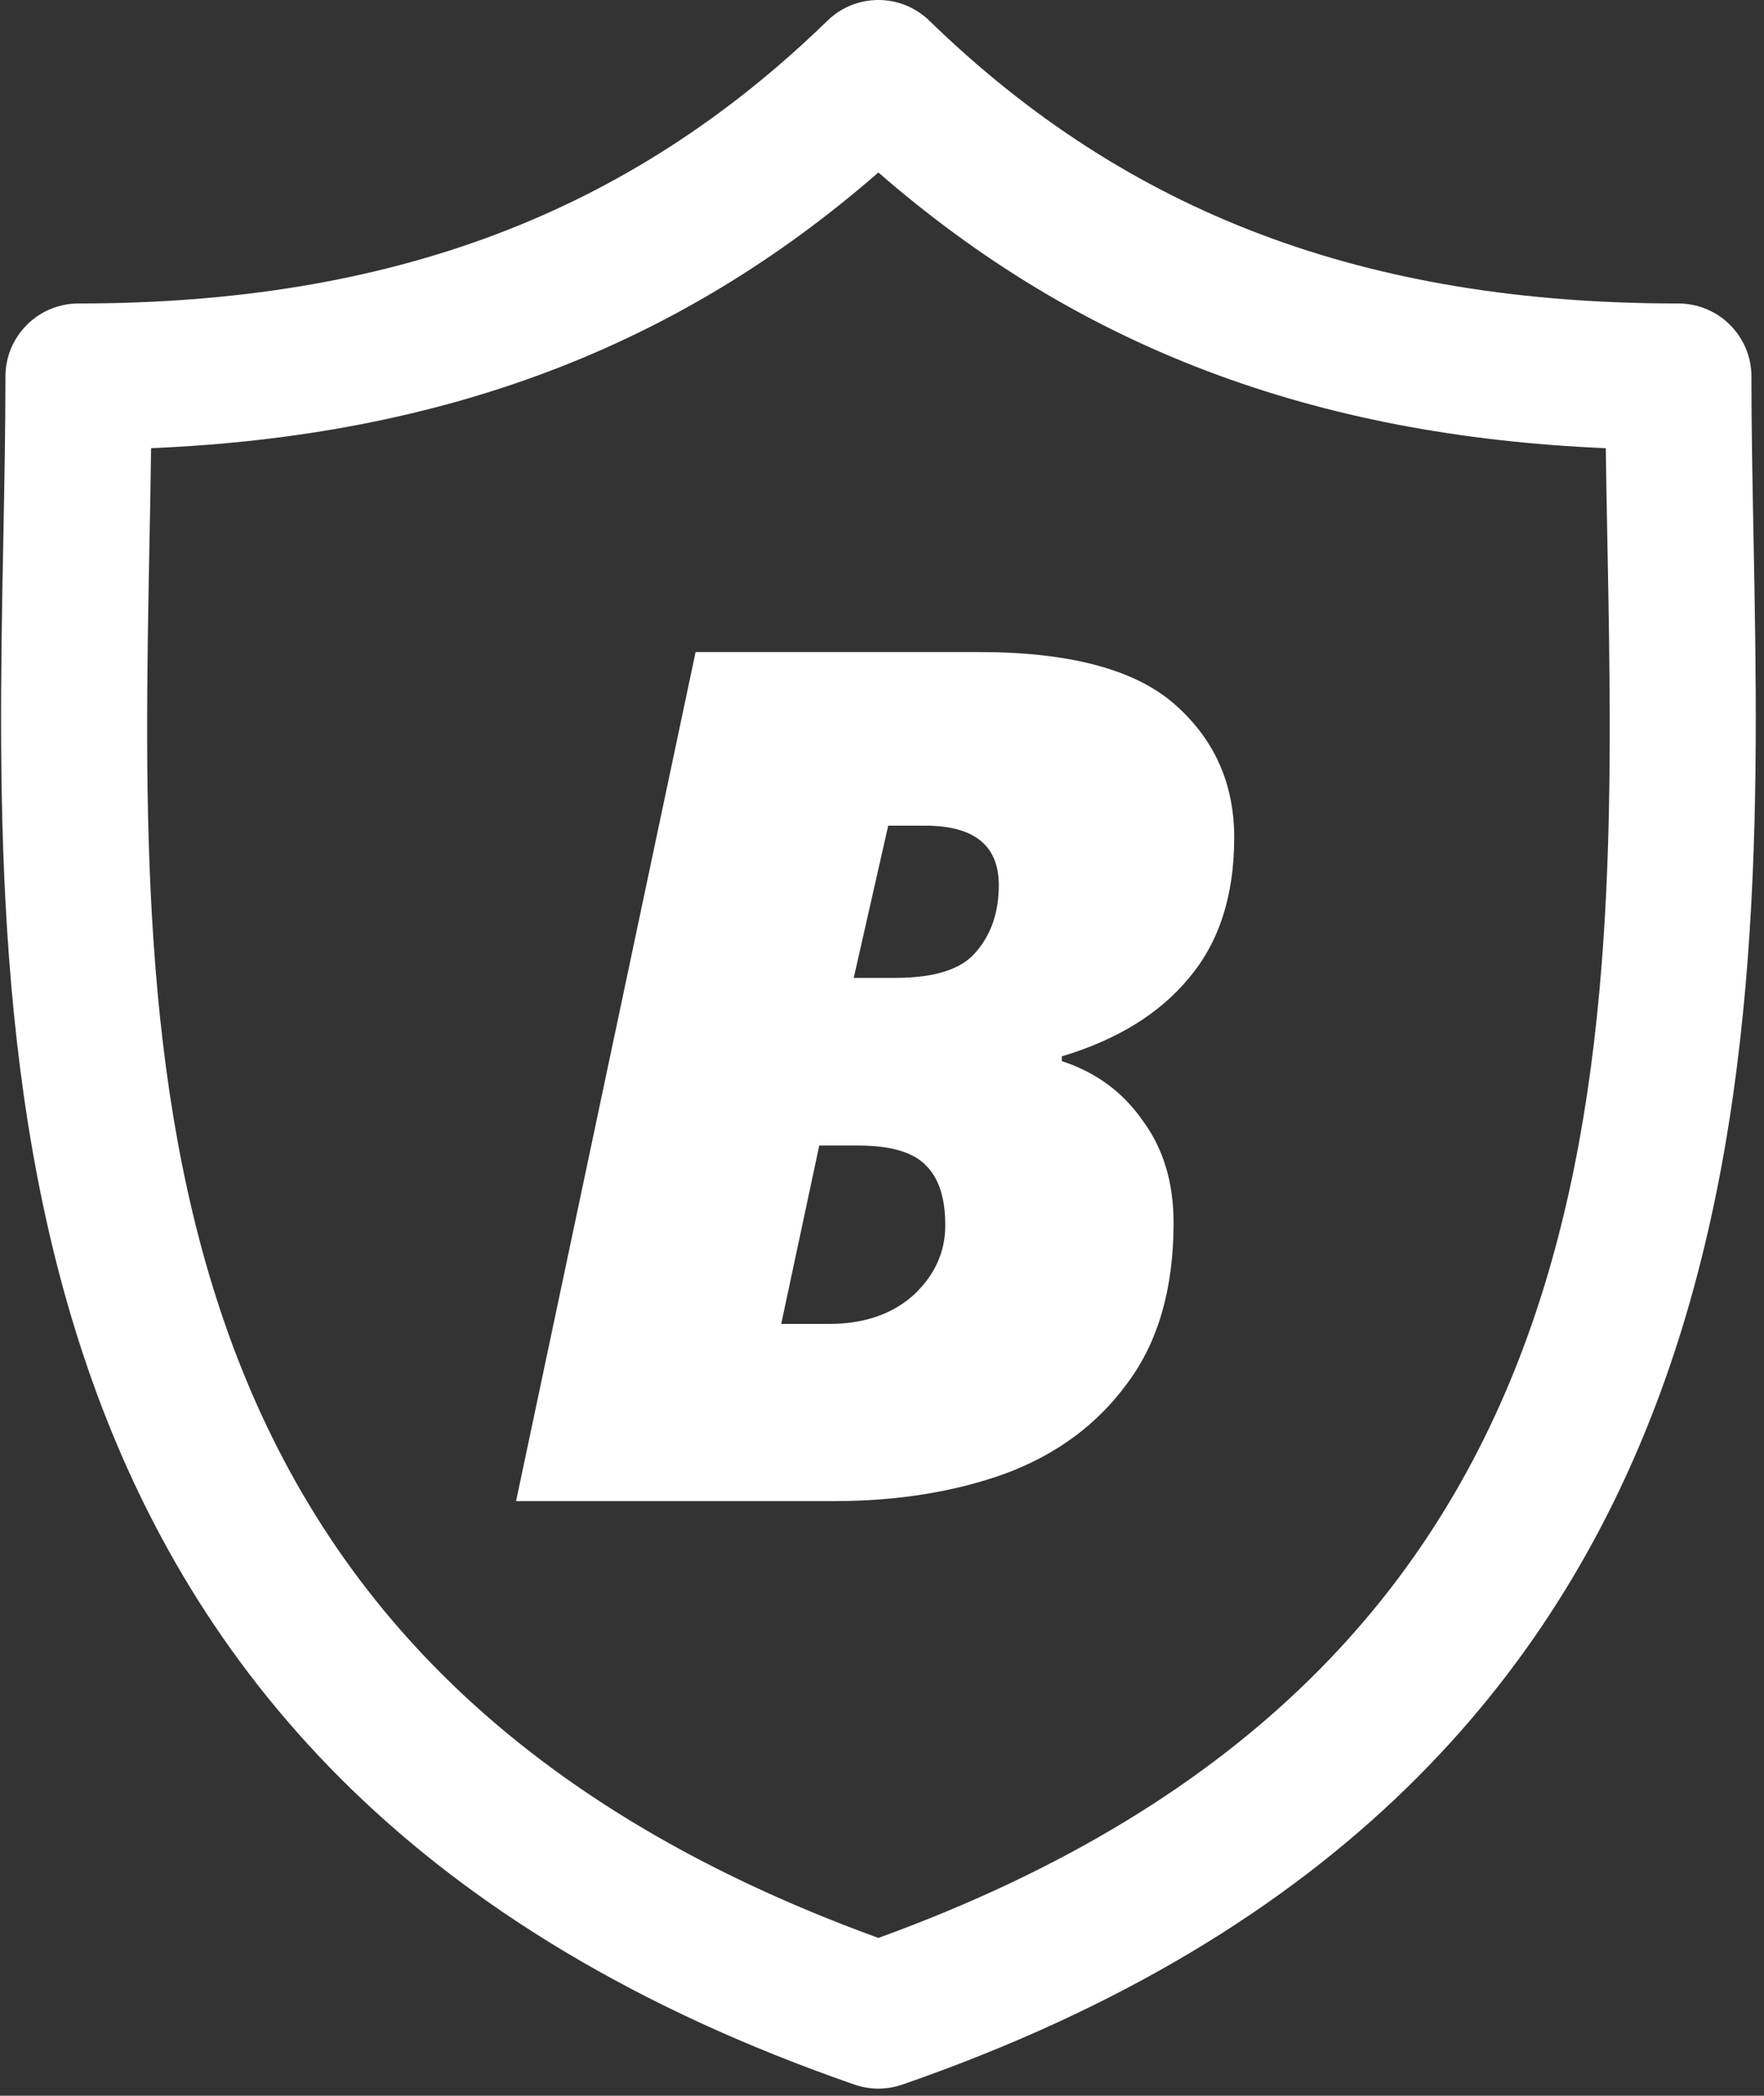 <svg width="181" height="215" viewBox="0 0 181 215" fill="none" xmlns="http://www.w3.org/2000/svg">
<rect x="0" y="0" width="181" height="215" fill="#333333" stroke="none"/>
<path d="M179.926 55.171C179.816 49.386 179.711 43.921 179.711 38.634C179.711 34.492 176.354 31.134 172.211 31.134C140.136 31.134 115.715 21.916 95.359 2.124C92.447 -0.708 87.813 -0.707 84.902 2.124C64.548 21.916 40.131 31.134 8.058 31.134C3.916 31.134 0.558 34.492 0.558 38.634C0.558 43.922 0.454 49.389 0.343 55.175C-0.685 109.011 -2.093 182.742 87.674 213.857C88.47 214.133 89.3 214.271 90.13 214.271C90.96 214.271 91.791 214.133 92.586 213.857C182.36 182.741 180.954 109.008 179.926 55.171ZM90.131 198.812C13.144 170.845 14.308 109.58 15.341 55.461C15.403 52.213 15.463 49.065 15.505 45.979C45.545 44.711 69.567 35.608 90.131 17.694C110.697 35.608 134.723 44.712 164.765 45.979C164.807 49.064 164.867 52.21 164.929 55.456C165.961 109.577 167.124 170.844 90.131 198.812Z" fill="white"/>
<path d="M52.952 154L71.374 66.892H100.41C109.763 66.892 116.473 68.681 120.54 72.26C124.607 75.839 126.64 80.393 126.64 85.924C126.64 91.861 125.095 96.66 122.004 100.32C118.995 103.98 114.643 106.664 108.95 108.372V108.86C112.447 109.999 115.213 112.032 117.246 114.96C119.361 117.807 120.418 121.304 120.418 125.452C120.418 132.203 118.832 137.693 115.66 141.922C112.569 146.151 108.381 149.242 103.094 151.194C97.889 153.065 92.033 154 85.526 154H52.952ZM91.87 100.32C95.937 100.32 98.702 99.425 100.166 97.636C101.711 95.847 102.484 93.569 102.484 90.804C102.484 86.737 99.963 84.704 94.92 84.704H91.138L87.6 100.32H91.87ZM85.038 135.822C88.617 135.822 91.504 134.846 93.7 132.894C95.896 130.861 96.994 128.461 96.994 125.696C96.994 122.931 96.343 120.897 95.042 119.596C93.741 118.213 91.423 117.522 88.088 117.522H84.062L80.158 135.822H85.038Z" fill="white"/>
</svg>
